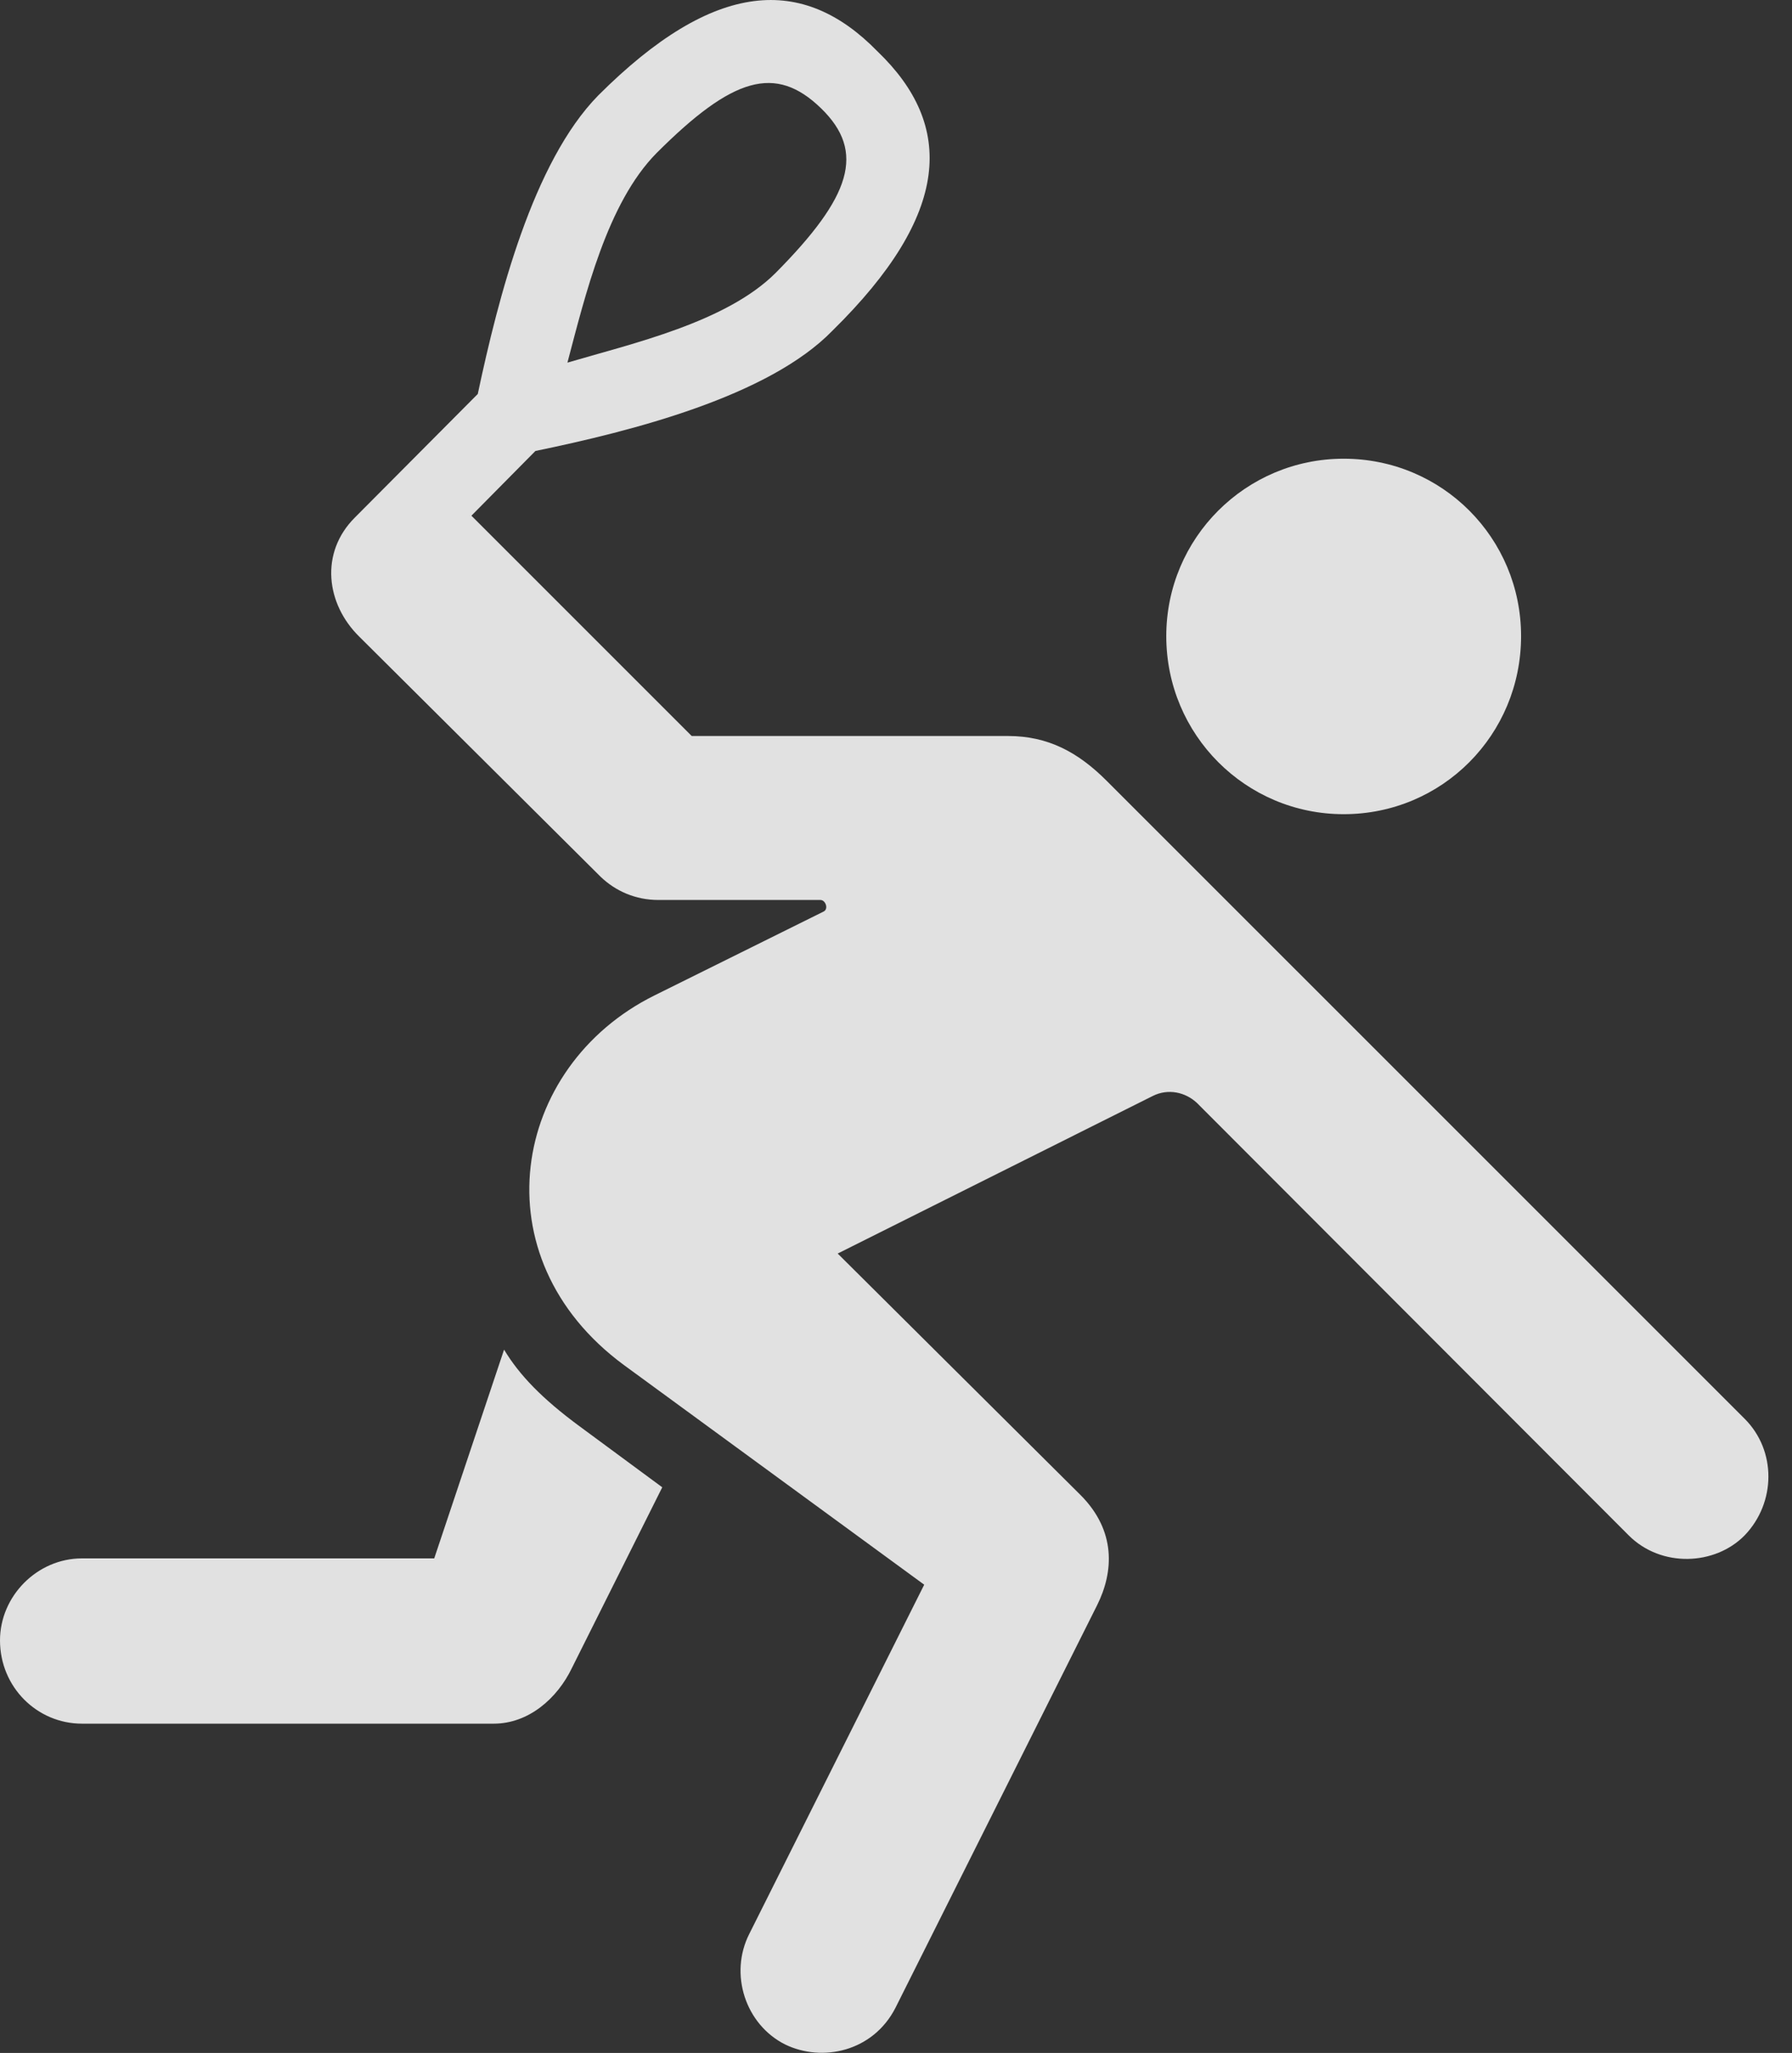 <?xml version="1.0" encoding="UTF-8"?>
<!--Generator: Apple Native CoreSVG 341-->
<!DOCTYPE svg
PUBLIC "-//W3C//DTD SVG 1.1//EN"
       "http://www.w3.org/Graphics/SVG/1.1/DTD/svg11.dtd">
<svg version="1.1" xmlns="http://www.w3.org/2000/svg" xmlns:xlink="http://www.w3.org/1999/xlink" viewBox="0 0 27.324 31.302">
 <rect x="0" y="0" width="27.324" height="31.302" fill="#333333" stroke="none"/>
 <g>
  <rect height="31.302" opacity="0" width="27.324" x="0" y="0"/>
  <path d="M20.488 12.414C21.992 12.414 23.193 11.203 23.193 9.699C23.193 8.204 21.992 6.994 20.488 6.994C18.994 6.994 17.783 8.204 17.783 9.699C17.783 11.203 18.994 12.414 20.488 12.414ZM13.379 0.783C12.246-0.379 10.898-0.321 9.121 1.456C8.125 2.472 7.598 4.533 7.285 6.007L5.41 7.892C4.873 8.429 4.971 9.21 5.479 9.708L9.16 13.37C9.385 13.585 9.688 13.722 10.039 13.722L12.51 13.722C12.588 13.722 12.637 13.859 12.559 13.898L9.98 15.177C7.793 16.261 7.285 19.171 9.512 20.812L14.092 24.162L11.426 29.484C11.113 30.099 11.367 30.87 11.973 31.173C12.539 31.447 13.31 31.281 13.652 30.617L16.729 24.474C16.982 23.966 17.021 23.341 16.475 22.794L12.773 19.113L17.578 16.71C17.812 16.593 18.076 16.652 18.252 16.818L24.834 23.41C25.332 23.908 26.152 23.869 26.602 23.41C27.08 22.912 27.09 22.12 26.602 21.632L16.875 11.906C16.436 11.466 15.977 11.222 15.371 11.222L10.547 11.222L7.188 7.863L8.164 6.876C9.629 6.574 11.719 6.046 12.695 5.04C14.502 3.263 14.56 1.915 13.379 0.783ZM12.52 1.652C13.203 2.316 12.979 2.999 11.826 4.162C11.074 4.913 9.648 5.236 8.652 5.529C8.926 4.494 9.258 3.097 10.01 2.335C11.172 1.173 11.826 0.978 12.52 1.652ZM1.25 26.281L7.529 26.281C8.057 26.281 8.496 25.9 8.721 25.431L10.098 22.677L8.828 21.74C8.271 21.329 7.92 20.968 7.686 20.578L6.621 23.761L1.25 23.761C0.566 23.761 0 24.337 0 25.011C0 25.724 0.566 26.281 1.25 26.281Z" fill="white" fill-opacity="0.85"/>
 </g>
</svg>
